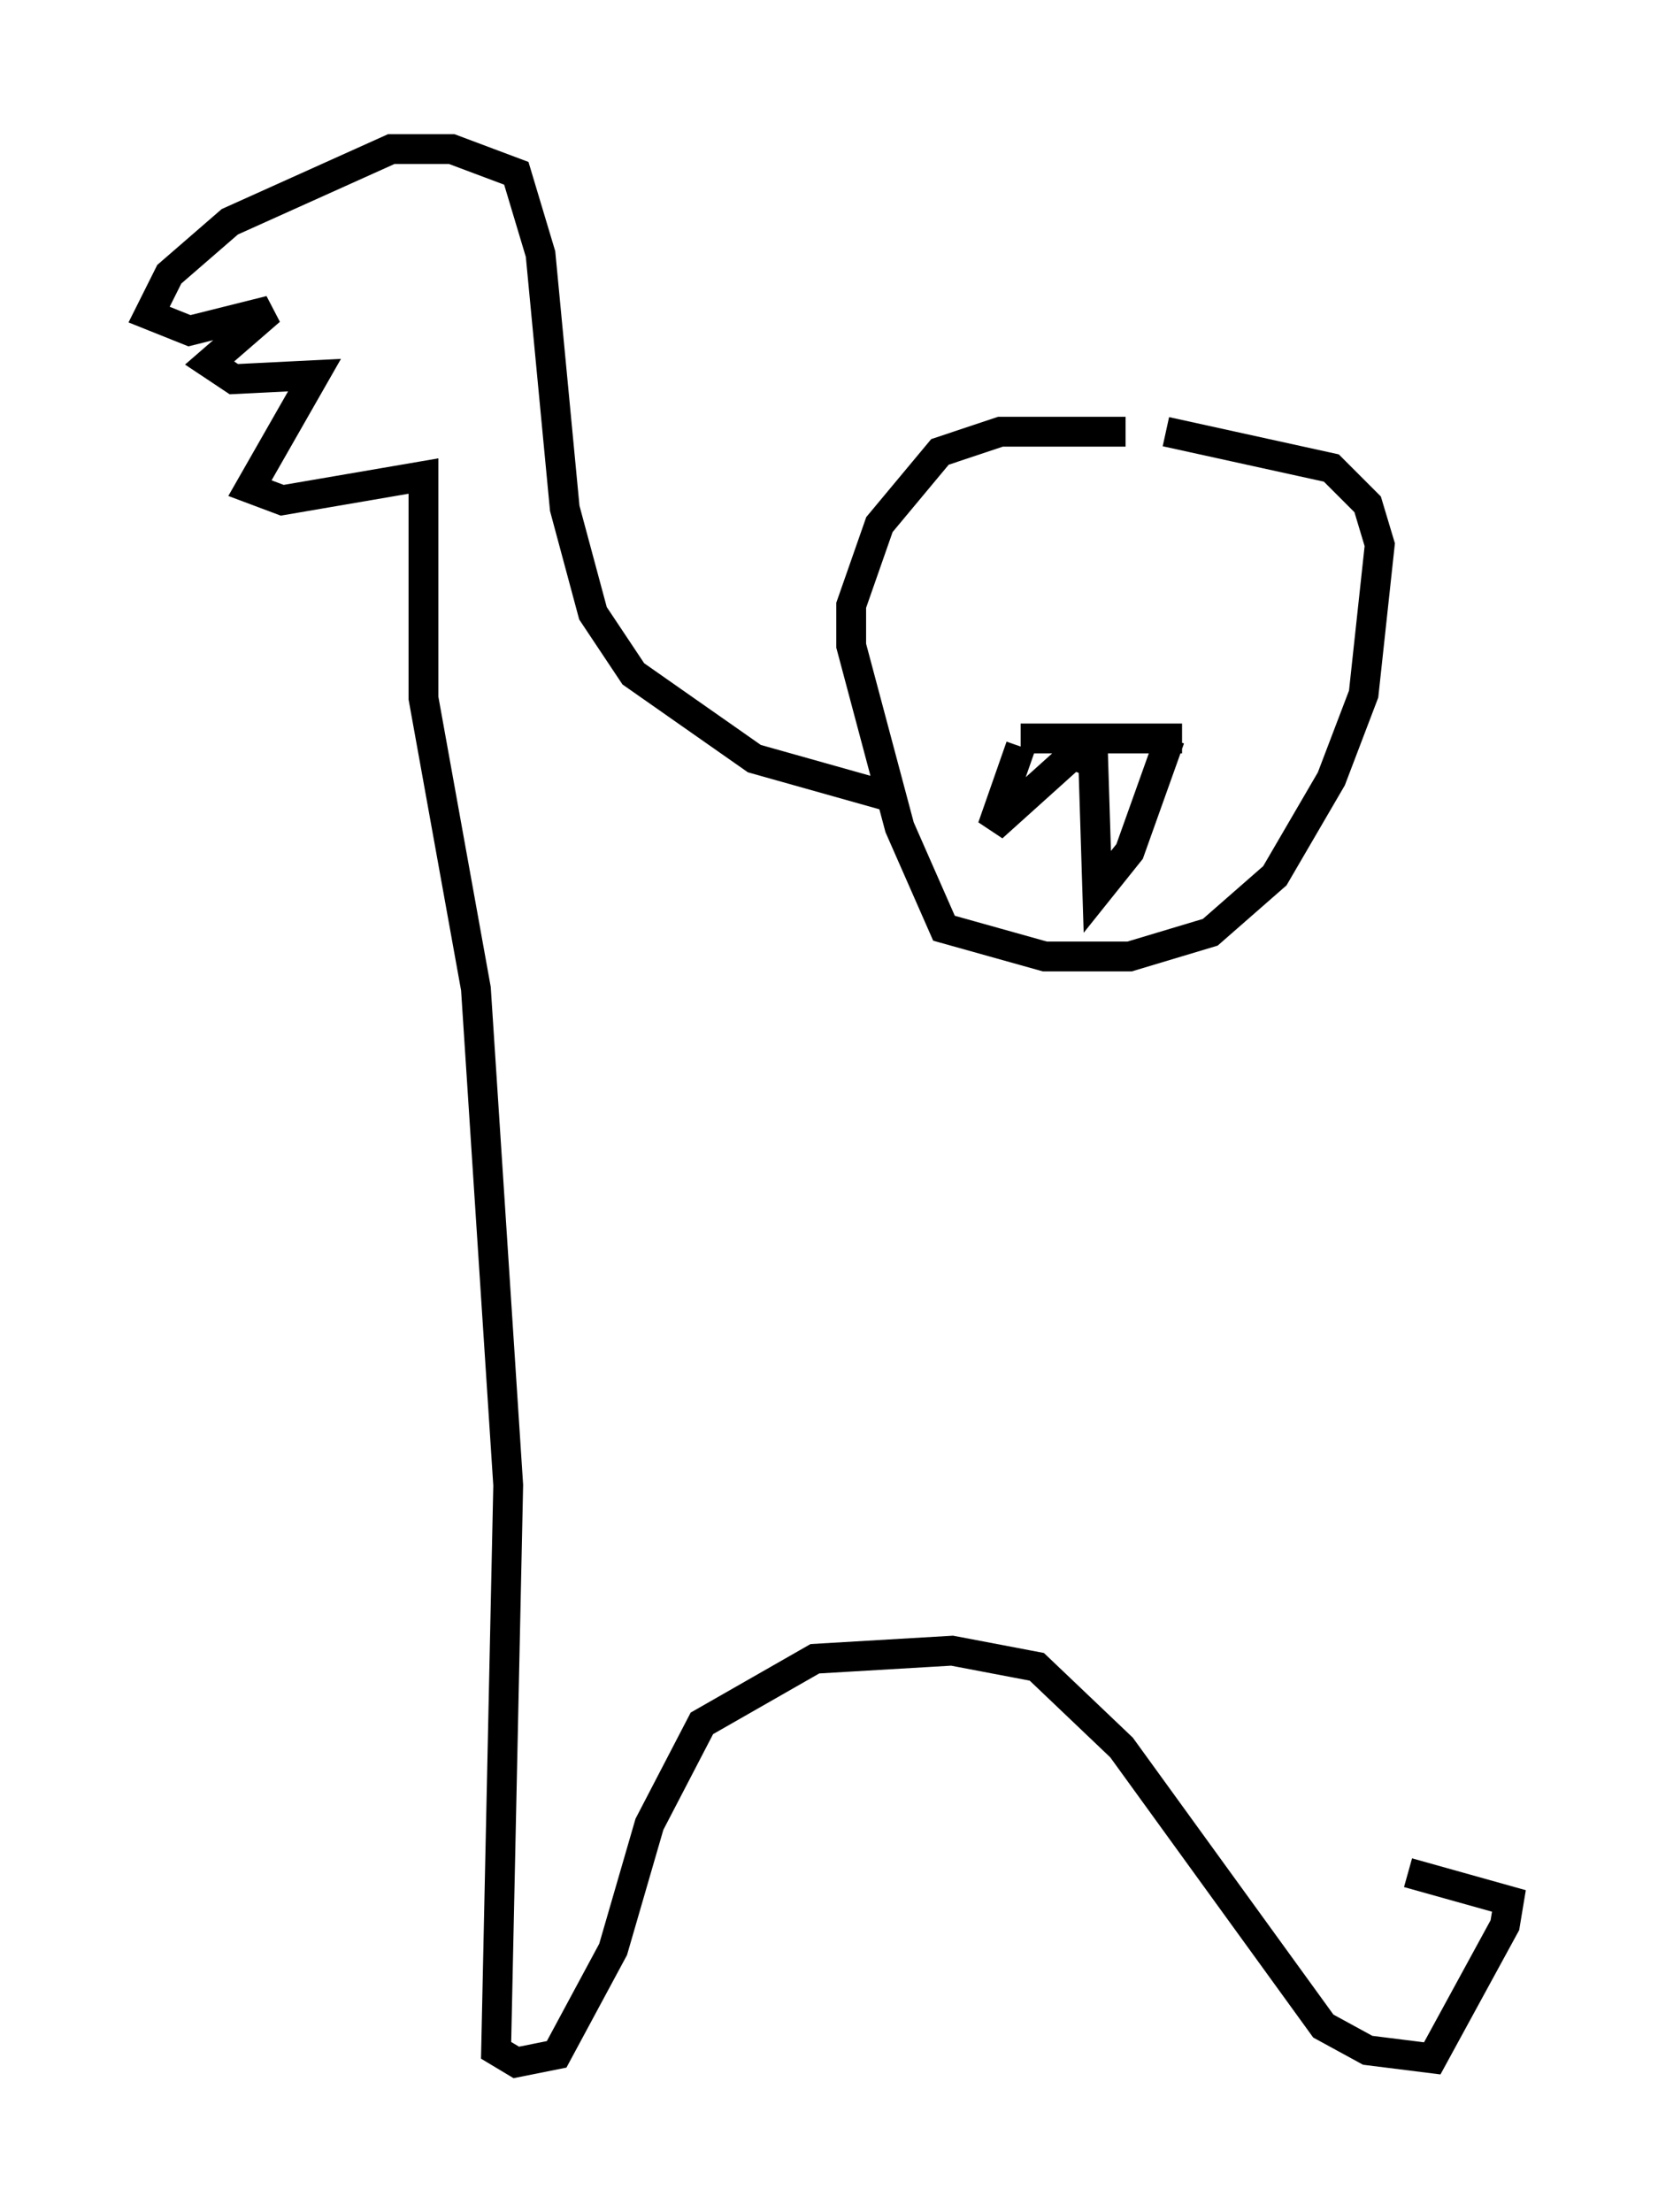<?xml version="1.0" encoding="utf-8" ?>
<svg baseProfile="full" height="74.14" version="1.1" width="55.602" xmlns="http://www.w3.org/2000/svg" xmlns:ev="http://www.w3.org/2001/xml-events" xmlns:xlink="http://www.w3.org/1999/xlink"><defs /><rect fill="white" height="74.14" width="55.602" x="0" y="0" /><path d="M39.1, 15.013 m-1.353, -0.541 l-4.195, 0.0 -2.03, 0.677 l-2.03, 2.436 -0.947, 2.706 l0.0, 1.353 1.624, 6.089 l1.488, 3.383 3.383, 0.947 l2.842, 0.0 2.706, -0.812 l2.165, -1.894 1.894, -3.248 l1.083, -2.842 0.541, -5.007 l-0.406, -1.353 -1.218, -1.218 l-5.548, -1.218 m-4.871, 10.284 l5.413, 0.0 m-5.413, 0.271 l-0.947, 2.706 2.706, -2.436 l0.677, 0.271 0.135, 4.33 l1.083, -1.353 1.353, -3.789 m-9.607, 1.894 l-4.33, -1.218 -4.059, -2.842 l-1.353, -2.03 -0.947, -3.518 l-0.812, -8.525 -0.812, -2.706 l-2.165, -0.812 -2.03, 0.0 l-5.413, 2.436 -2.03, 1.759 l-0.677, 1.353 1.353, 0.541 l2.706, -0.677 -2.03, 1.759 l0.812, 0.541 2.706, -0.135 l-2.165, 3.789 1.083, 0.406 l4.736, -0.812 0.0, 7.442 l1.759, 9.743 1.083, 16.644 l-0.406, 18.944 0.677, 0.406 l1.353, -0.271 1.894, -3.518 l1.218, -4.195 1.759, -3.383 l3.789, -2.165 4.601, -0.271 l2.842, 0.541 2.842, 2.706 l6.766, 9.337 1.488, 0.812 l2.165, 0.271 2.436, -4.465 l0.135, -0.812 -3.383, -0.947 " fill="none" stroke="black" stroke-width="1" /></svg>